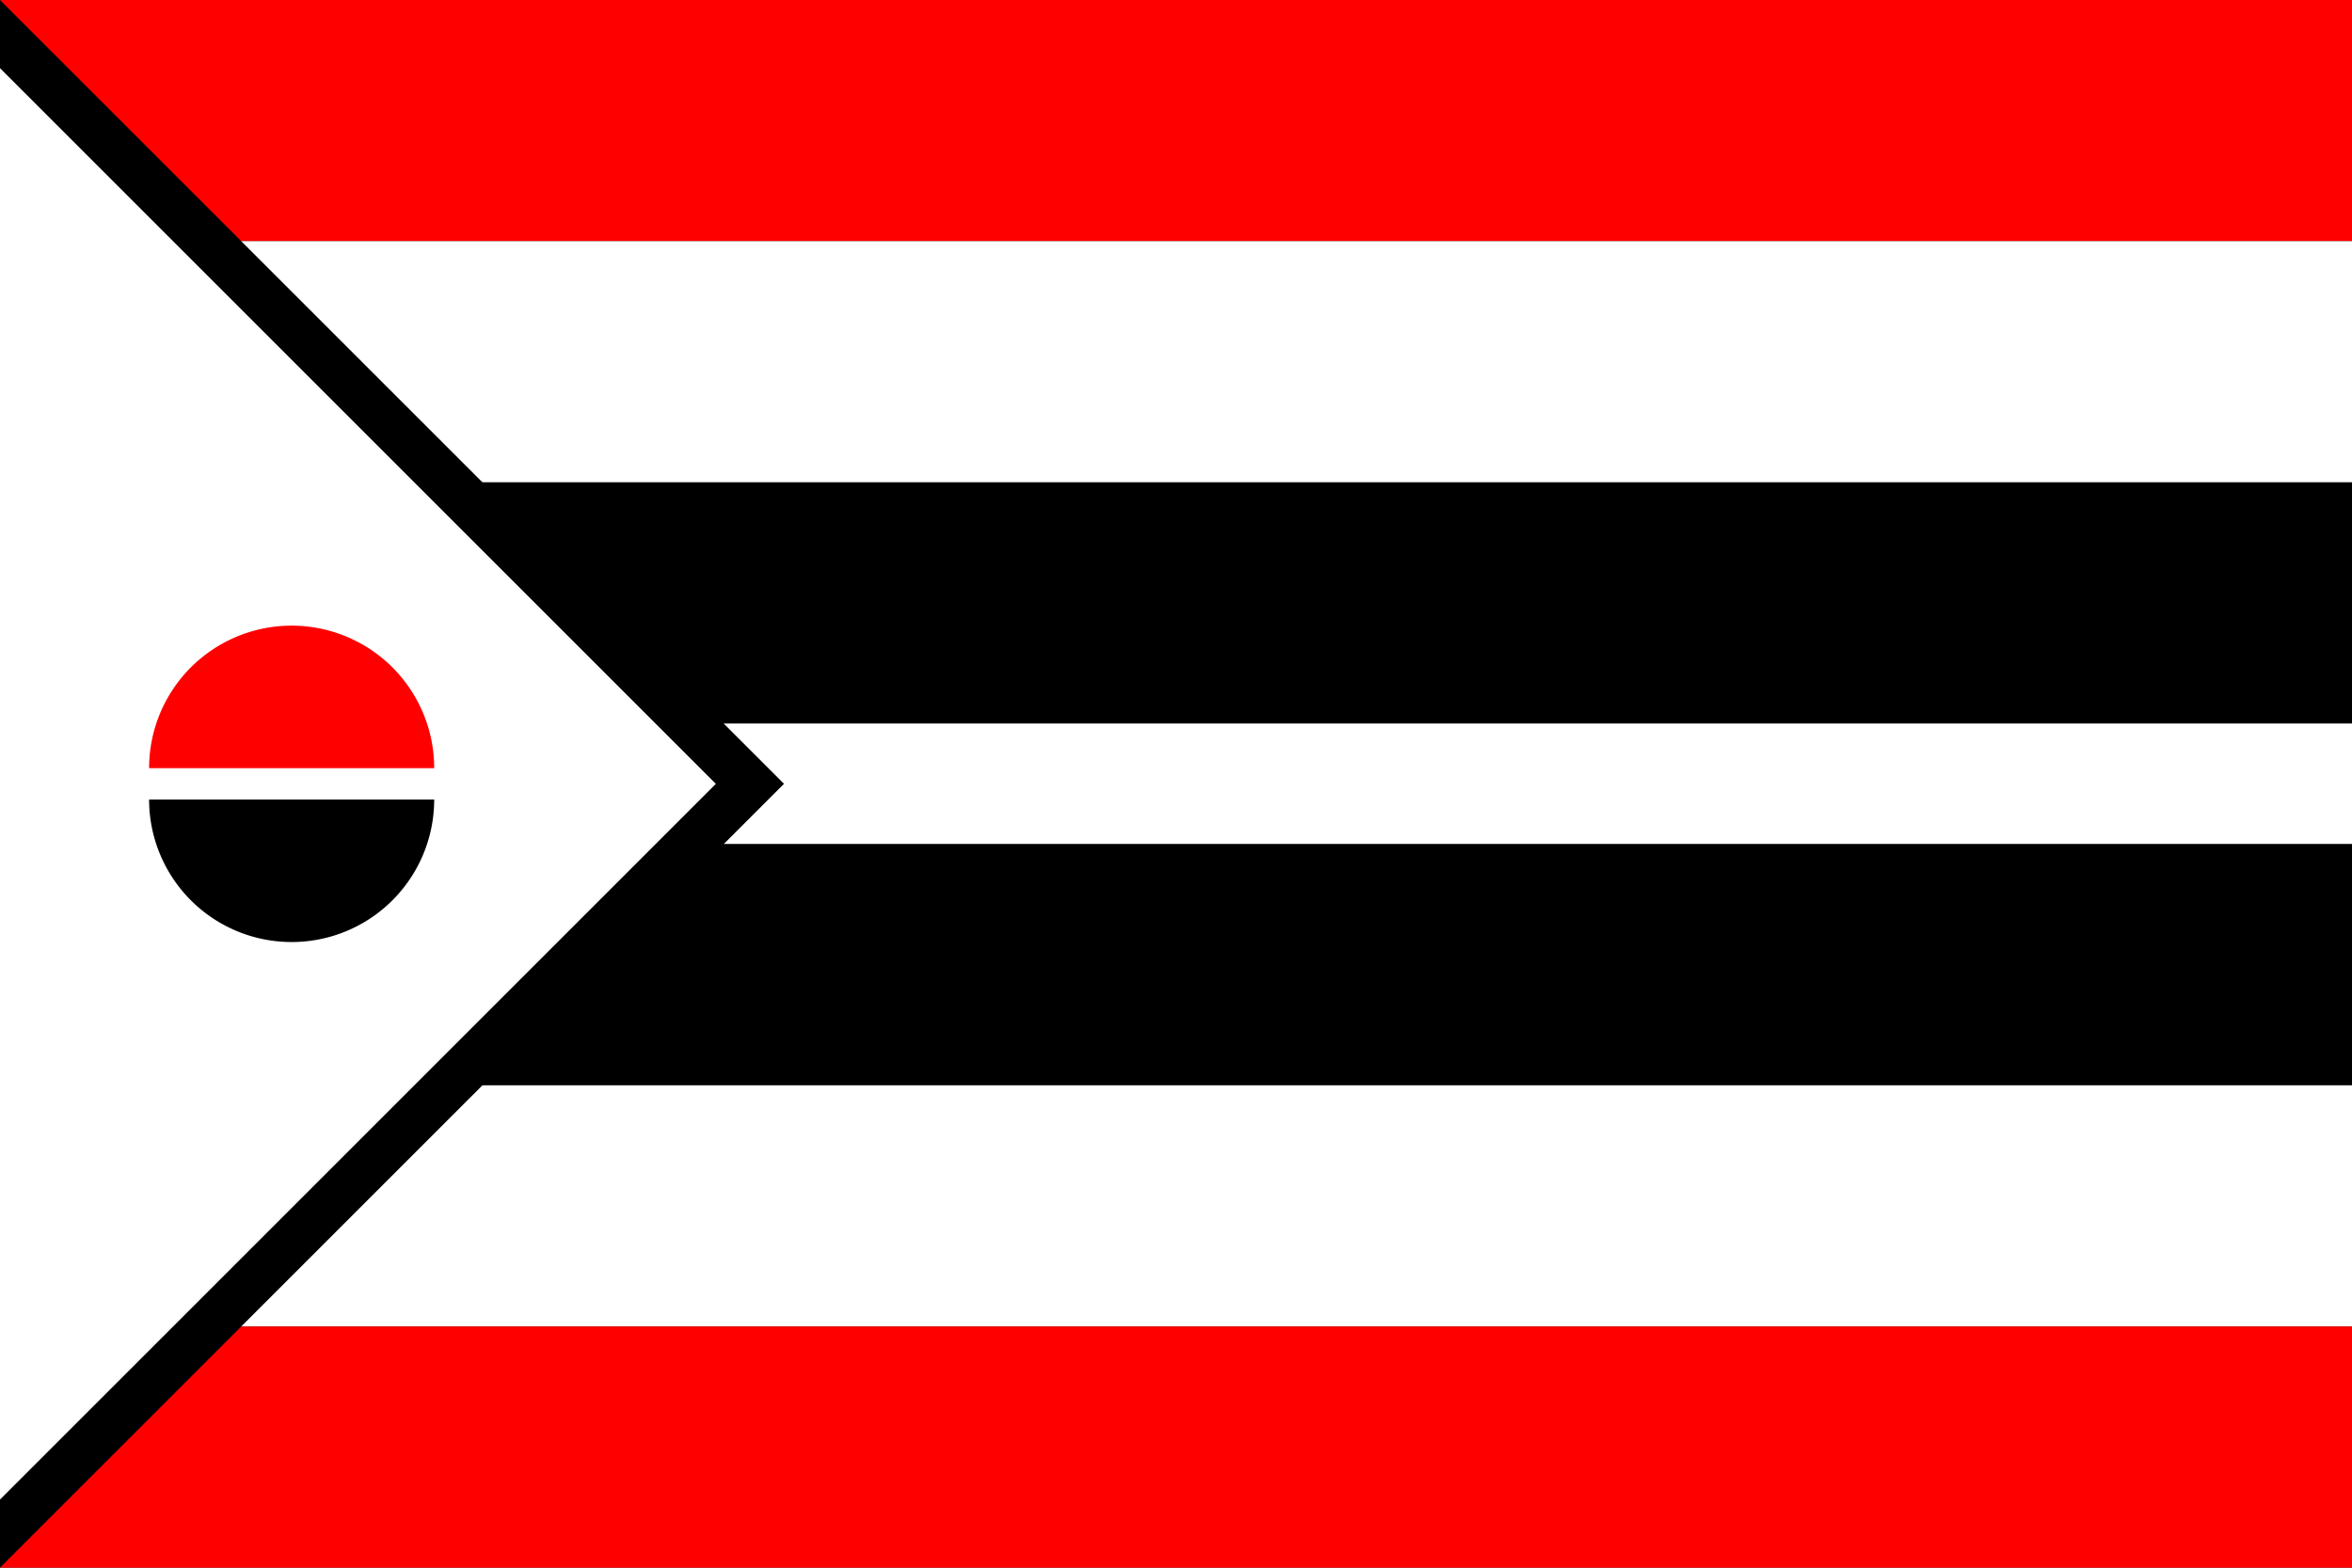 <?xml version="1.0"?>
<svg xmlns="http://www.w3.org/2000/svg" xmlns:xlink="http://www.w3.org/1999/xlink" version="1.1" width="540" height="360" viewBox="0 0 540 360">
<rect x="0" y="0" width="540" height="360" fill="#333333" stroke="none"/>
<!-- Generated by Kreative Vexillo v1.0 -->
<style>
.black{fill:rgb(0,0,0);}
.red{fill:rgb(255,0,0);}
.white{fill:rgb(255,255,255);}
</style>
<defs>
<path id="halfdisc" d="M 0.5 0.0 A 0.5 0.5 0.0 0 0 -0.5 0.0 Z"/>
</defs>
<g>
<g>
<rect x="0" y="0" width="540" height="55.385" class="red"/>
<rect x="0" y="55.385" width="540" height="55.385" class="white"/>
<rect x="0" y="110.769" width="540" height="55.385" class="black"/>
<rect x="0" y="166.154" width="540" height="27.692" class="white"/>
<rect x="0" y="193.846" width="540" height="55.385" class="black"/>
<rect x="0" y="249.231" width="540" height="55.385" class="white"/>
<rect x="0" y="304.615" width="540" height="55.385" class="red"/>
</g>
<path d="M 0 0 L 180 180 L 0 360 Z" class="black"/>
<path d="M 0 15.652 L 164.348 180 L 0 344.348 Z" class="white"/>
<use xlink:href="#halfdisc" transform="translate(66.96 176.4) scale(65.454 65.454) rotate(0)" class="red"/>
<use xlink:href="#halfdisc" transform="translate(66.96 183.6) scale(65.454 65.454) rotate(180)" class="black"/>
</g>
</svg>
